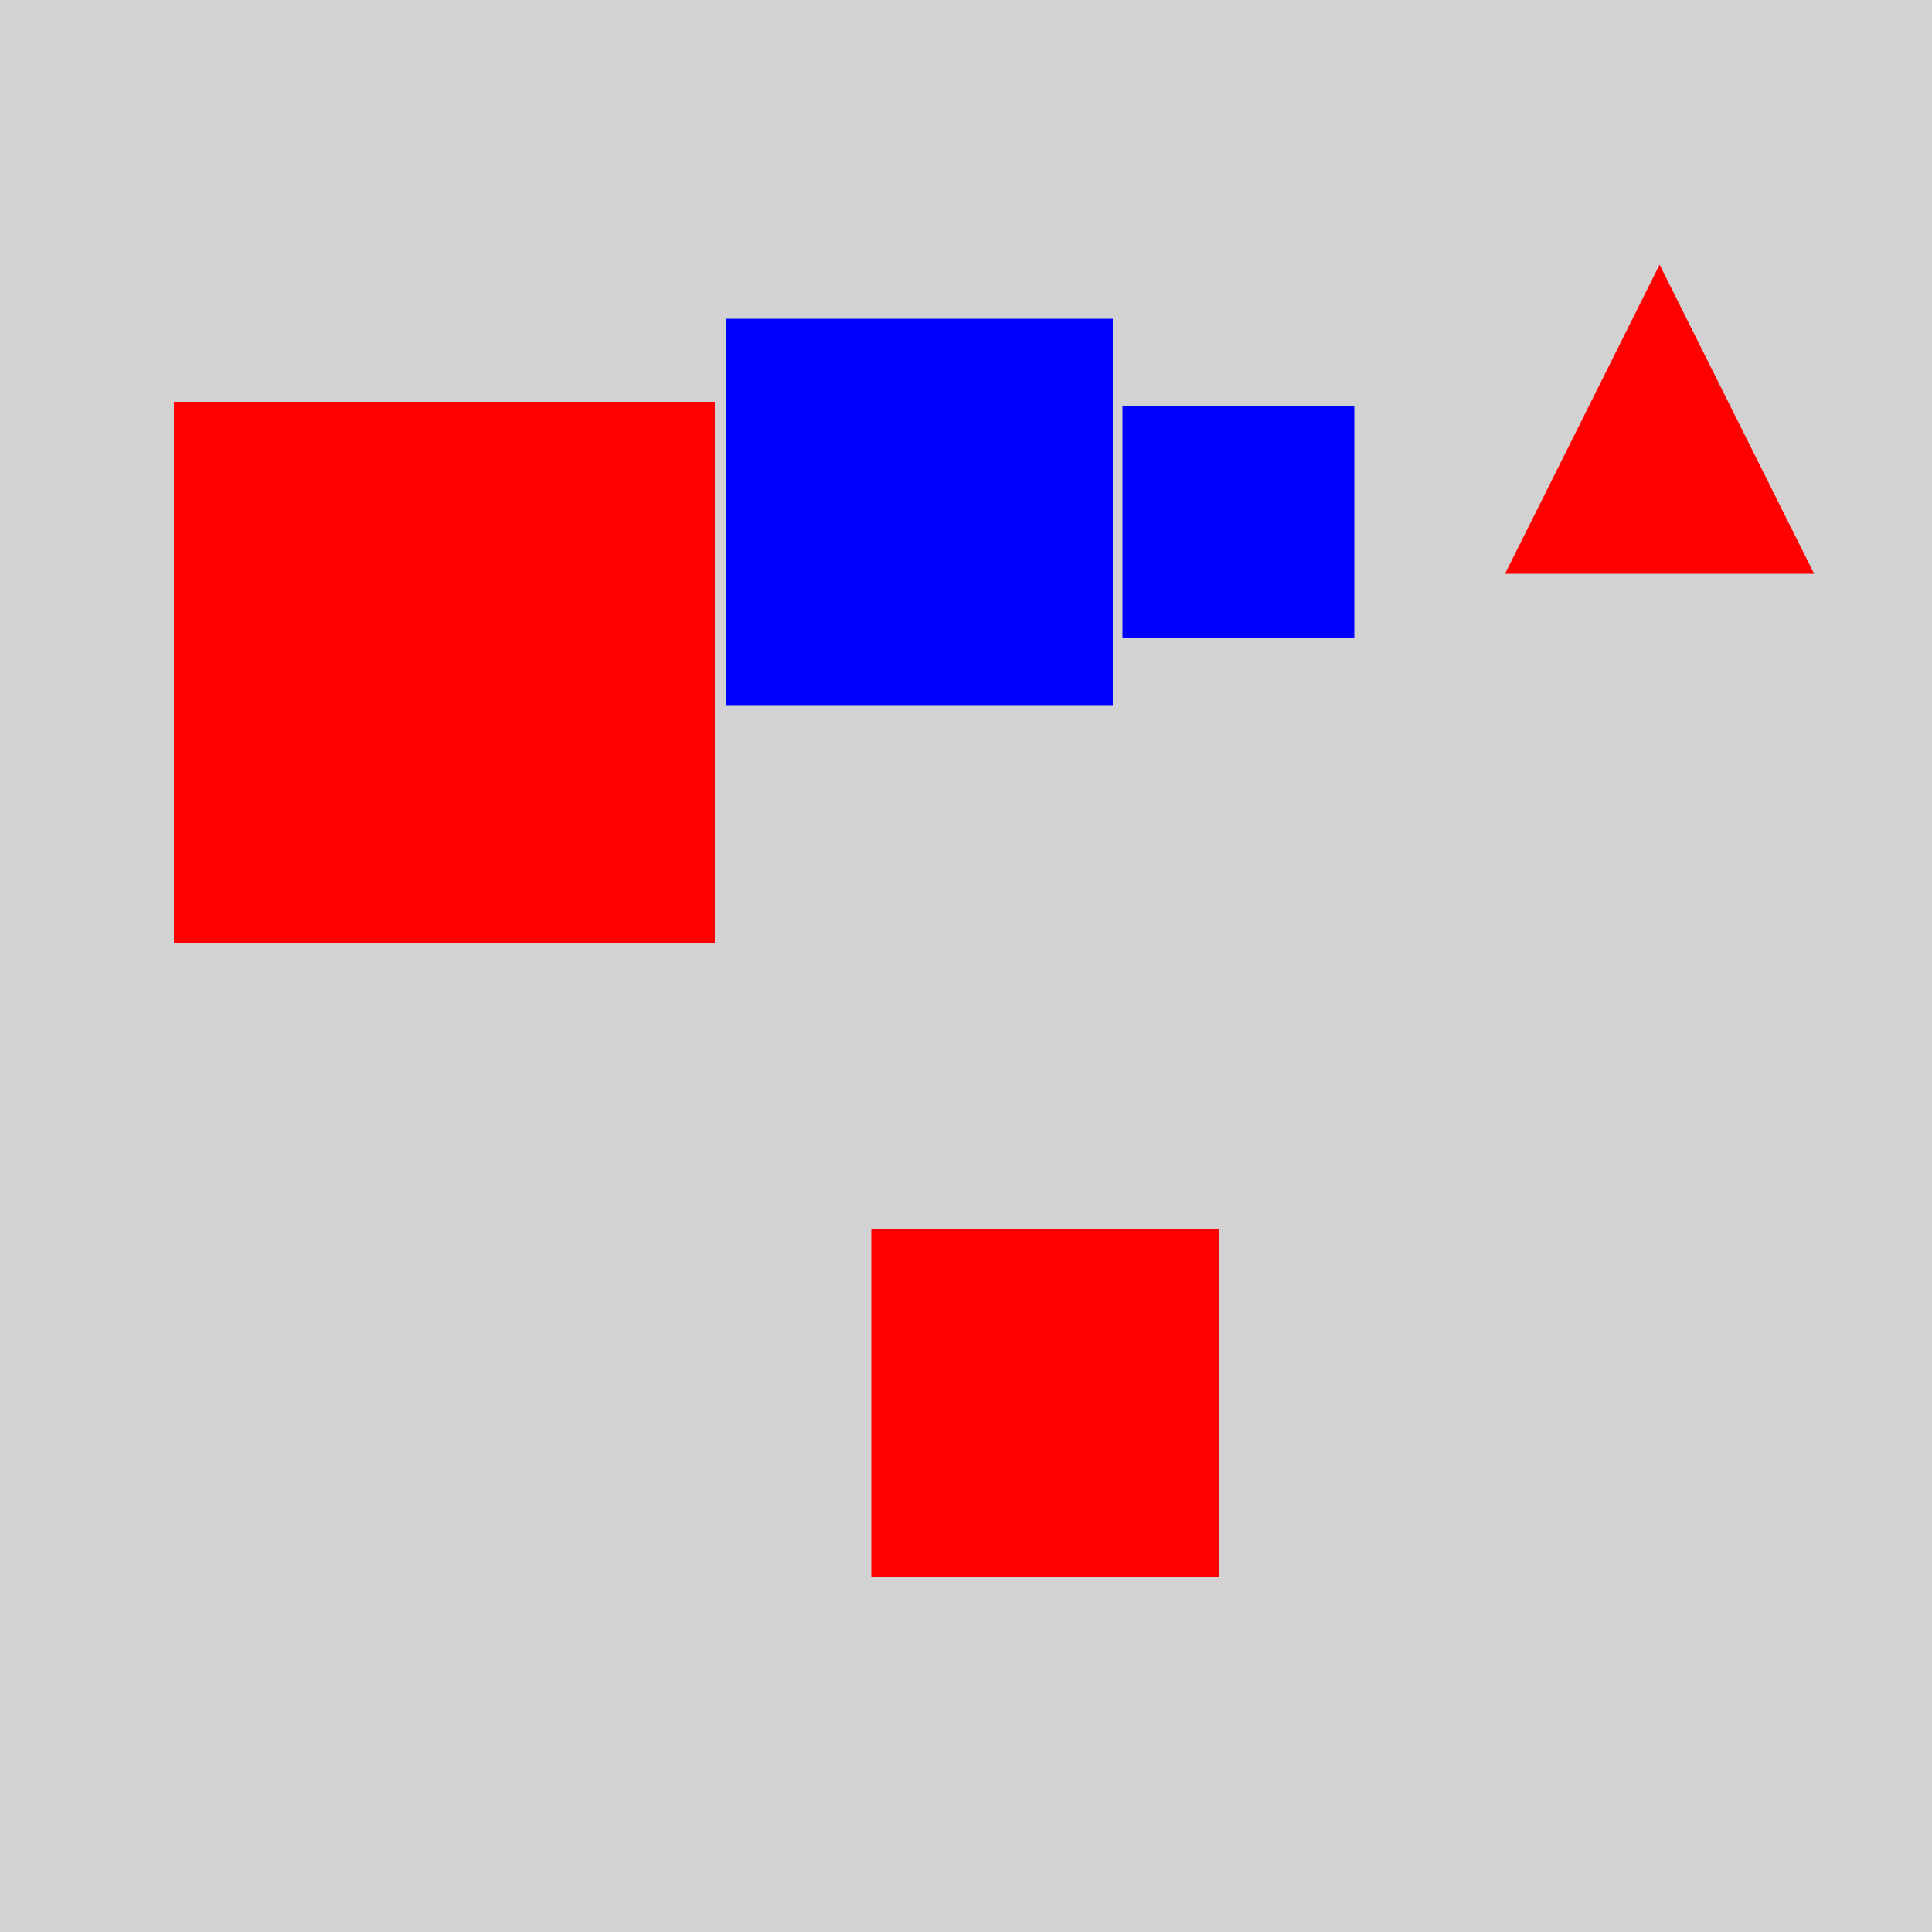 <?xml version="1.0" encoding="utf-8" ?>
<svg baseProfile="full" height="600" version="1.1" viewBox="0,0,100,100" width="600" xmlns="http://www.w3.org/2000/svg" xmlns:ev="http://www.w3.org/2001/xml-events" xmlns:xlink="http://www.w3.org/1999/xlink"><defs /><rect fill="rgb(210, 210, 210)" height="100" width="100" x="0" y="0" /><rect fill="rgb(0, 0, 255)" height="12.0" width="12.0" x="58.1" y="21.0" /><rect fill="rgb(0, 0, 255)" height="20.0" width="20.0" x="37.6" y="16.5" /><rect fill="rgb(255, 0, 0)" height="28" width="28" x="9" y="20.8" /><rect fill="rgb(255, 0, 0)" height="18.0" width="18.0" x="45.1" y="63.6" /><polygon fill="rgb(255, 0, 0)" points="85.9,13.7 77.9,29.7 93.9,29.7" /></svg>
